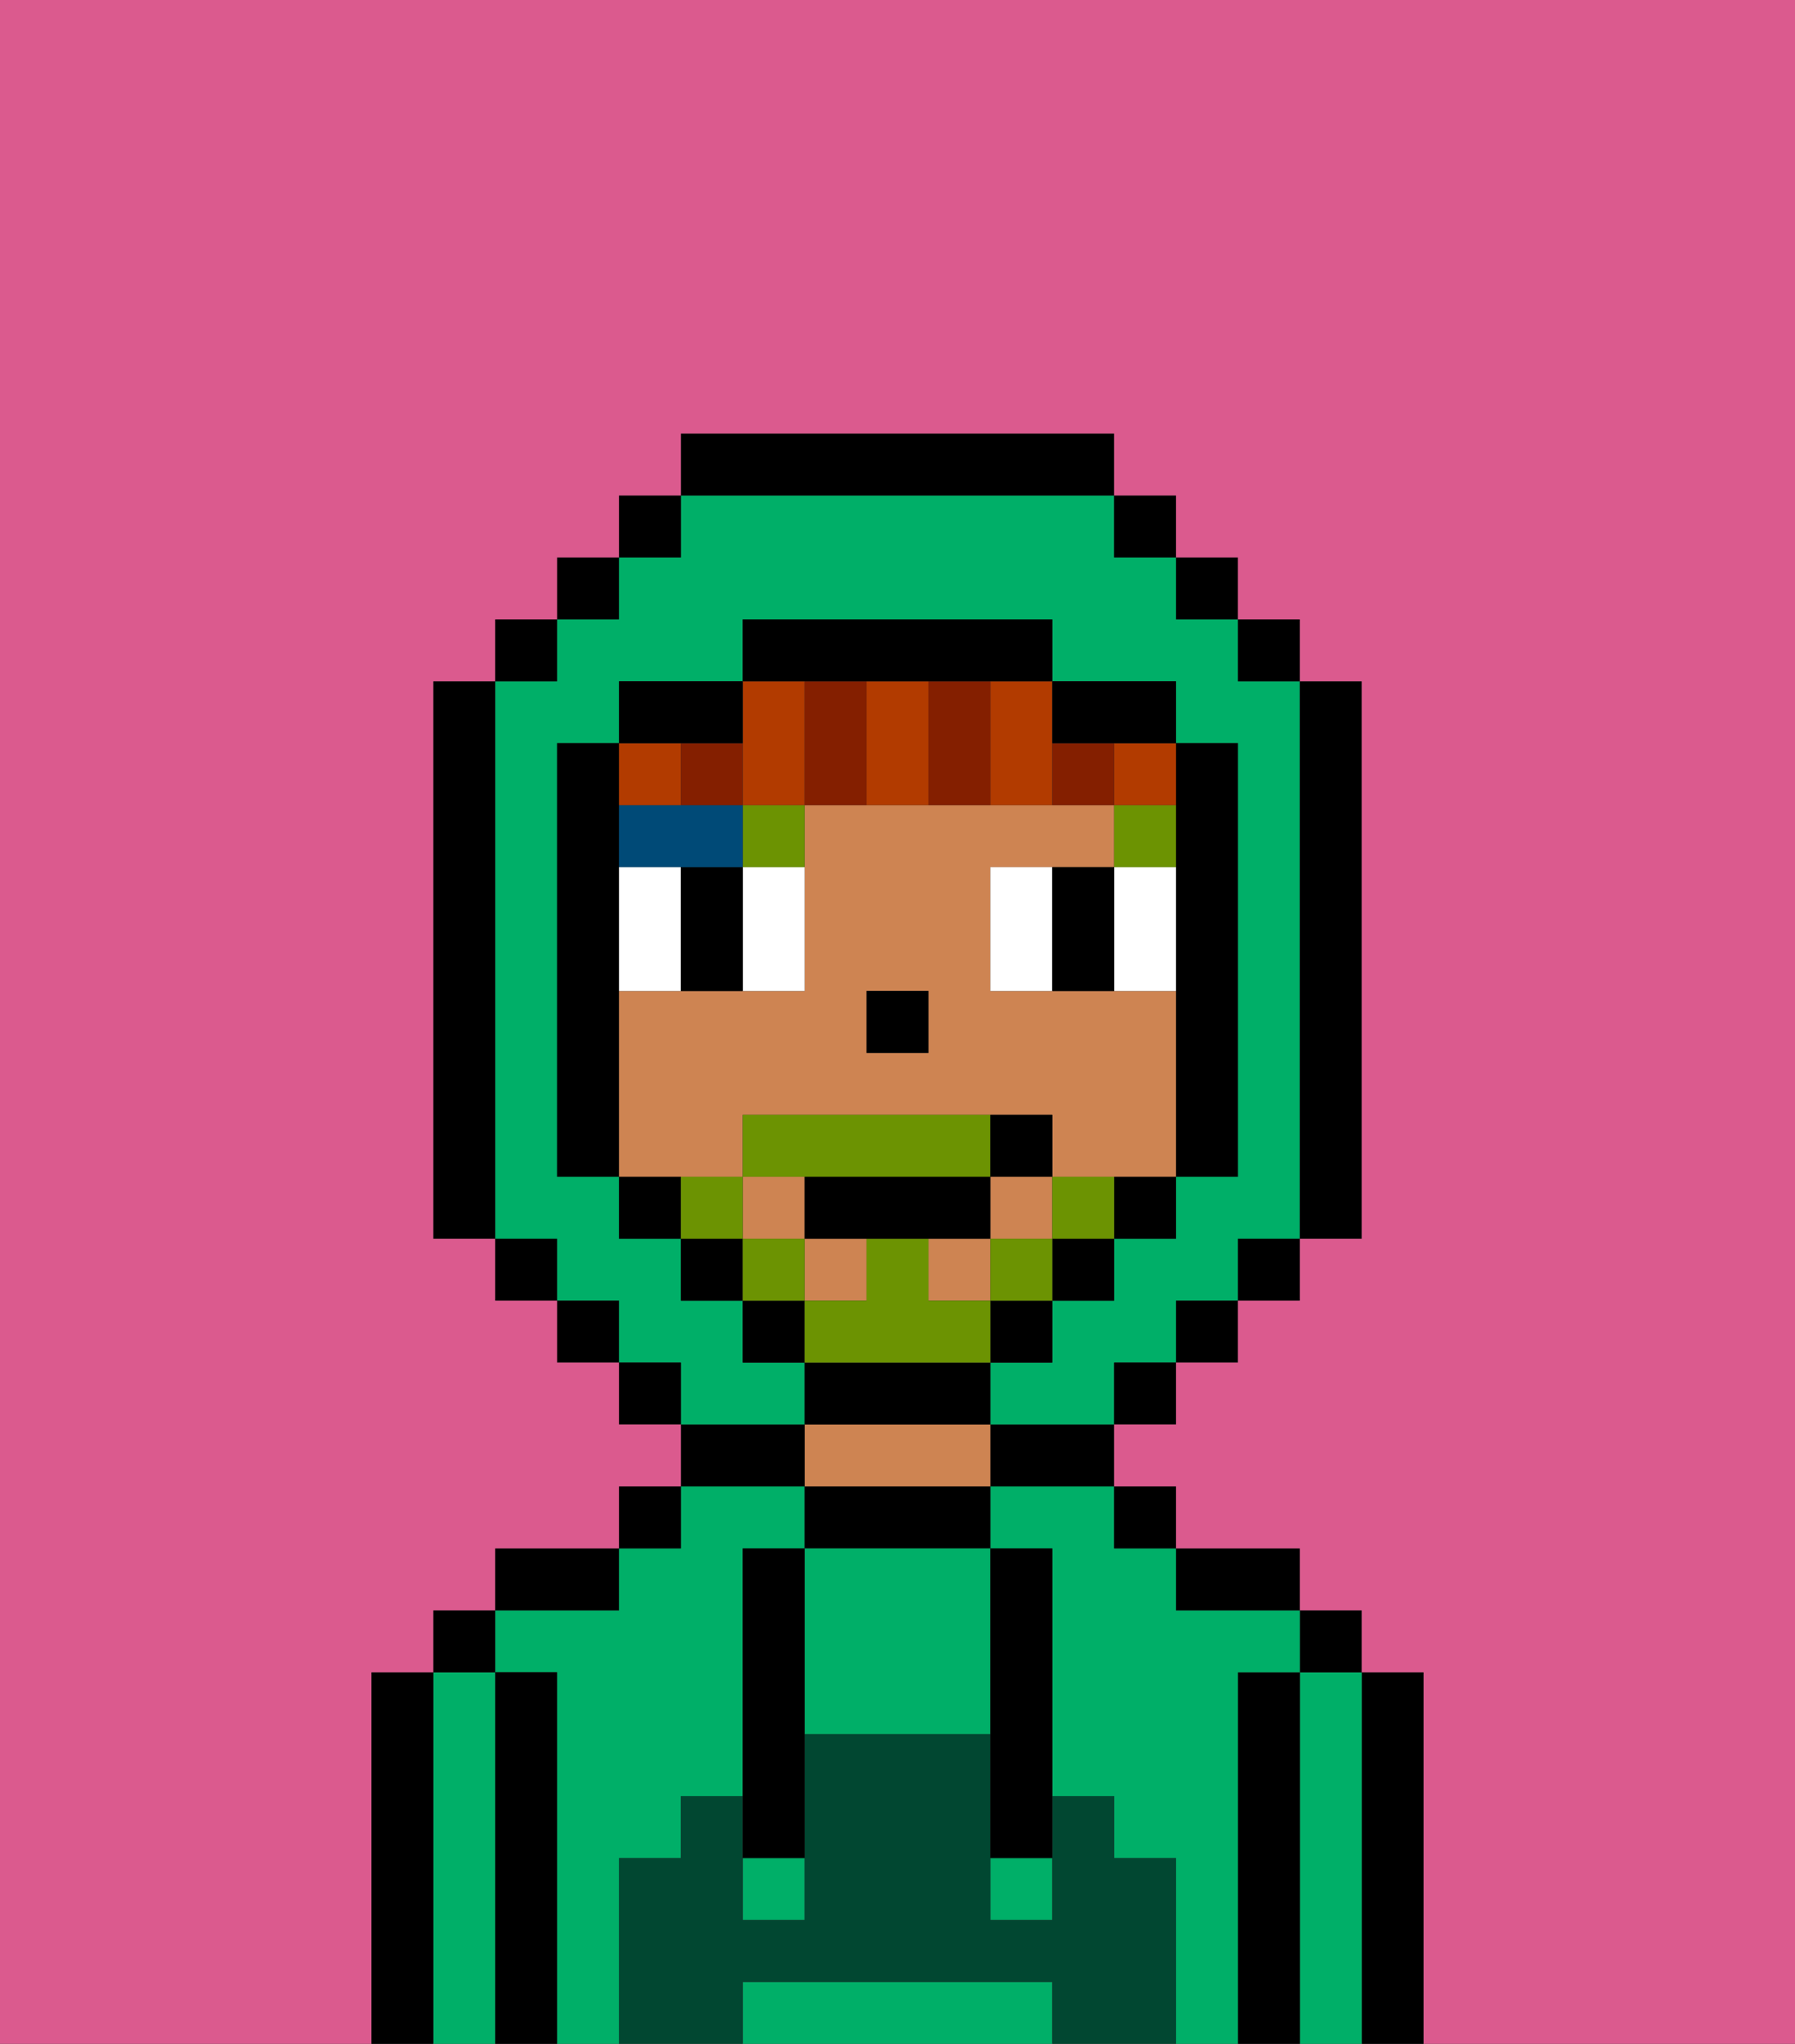 <svg xmlns="http://www.w3.org/2000/svg" viewBox="0 0 29 33"><rect x="0" y="0" width="29" height="33" fill="#333333" stroke="none"/><defs><style>polygon,rect,path{shape-rendering:crispedges;}.ta196-1{fill:#000000;}.ta196-2{fill:#00af68;}.ta196-3{fill:#ce8452;}.ta196-4{fill:#014731;}.ta196-5{fill:#ffffff;}.ta196-6{fill:#6c9302;}.ta196-7{fill:#004a77;}.ta196-8{fill:#b23b00;}.ta196-9{fill:#841f00;}.ta196-10{fill:#db5a8e;}.ta196-11{fill:#6c9302;}</style></defs><path class="ta196-1" d="M23,27H22v6h1V27Z"/><path class="ta196-2" d="M22,27H21v6h1V27Z"/><rect class="ta196-1" x="21" y="26" width="1" height="1"/><path class="ta196-1" d="M21,27H20v6h1V27Z"/><path class="ta196-2" d="M20,27h1V26H19V25H18V24H16v1h1v4h1v1h1v3h1V27Z"/><path class="ta196-2" d="M10,30h1V29h1V25h1V24H11v1H10v1H8v1H9v6h1V30Z"/><path class="ta196-1" d="M20,26h1V25H19v1Z"/><rect class="ta196-1" x="18" y="24" width="1" height="1"/><path class="ta196-1" d="M16,24h2V23H16Z"/><path class="ta196-1" d="M13,24v1h3V24H13Z"/><path class="ta196-3" d="M15,23H13v1h3V23Z"/><path class="ta196-1" d="M13,23H11v1h2Z"/><rect class="ta196-1" x="10" y="24" width="1" height="1"/><path class="ta196-1" d="M10,25H8v1h2Z"/><path class="ta196-1" d="M9,27H8v6H9V27Z"/><path class="ta196-2" d="M8,27H7v6H8V27Z"/><rect class="ta196-1" x="7" y="26" width="1" height="1"/><path class="ta196-1" d="M7,27H6v6H7V27Z"/><path class="ta196-2" d="M13,25v3h3V25H13Z"/><path class="ta196-2" d="M16,32H12v1h5V32Z"/><rect class="ta196-2" x="16" y="30" width="1" height="1"/><rect class="ta196-2" x="12" y="30" width="1" height="1"/><path class="ta196-4" d="M19,30H18V29H17v2H16V28H13v3H12V29H11v1H10v3h2V32h5v1h2V30Z"/><path class="ta196-1" d="M13,25H12v5h1V25Z"/><path class="ta196-1" d="M16,28v2h1V25H16v3Z"/><rect class="ta196-3" x="16" y="19" width="1" height="1"/><rect class="ta196-3" x="13" y="20" width="1" height="1"/><path class="ta196-3" d="M12,19V18h5v1h2V16H16V14h2V13H13v3H10v3h2Zm2-3h1v1H14Z"/><rect class="ta196-3" x="12" y="19" width="1" height="1"/><rect class="ta196-3" x="15" y="20" width="1" height="1"/><rect class="ta196-1" x="14" y="16" width="1" height="1"/><path class="ta196-5" d="M10,14v2h1V14Z"/><path class="ta196-5" d="M12,15v1h1V14H12Z"/><path class="ta196-5" d="M16,14v2h1V14Z"/><path class="ta196-5" d="M18,14v2h1V14Z"/><path class="ta196-1" d="M12,14H11v2h1V14Z"/><path class="ta196-1" d="M17,14v2h1V14Z"/><rect class="ta196-6" x="18" y="13" width="1" height="1"/><path class="ta196-6" d="M12,14h1V13H12Z"/><path class="ta196-7" d="M12,14V13H10v1h2Z"/><path class="ta196-8" d="M12,13h1V11H12v2Z"/><path class="ta196-8" d="M16,12v1h1V11H16Z"/><path class="ta196-8" d="M14,11v2h1V11Z"/><rect class="ta196-8" x="18" y="12" width="1" height="1"/><path class="ta196-8" d="M11,13V12H10v1Z"/><path class="ta196-9" d="M17,12v1h1V12Z"/><path class="ta196-9" d="M16,11H15v2h1V11Z"/><path class="ta196-9" d="M13,11v2h1V11Z"/><path class="ta196-9" d="M12,12H11v1h1Z"/><path class="ta196-2" d="M13,22H12V21H11V20H10V19H9V12h1V11h2V10h5v1h2v1h1v7H19v1H18v1H17v1H16v1h2V22h1V21h1V20h1V11H20V10H19V9H18V8H11V9H10v1H9v1H8v9H9v1h1v1h1v1h2Z"/><rect class="ta196-1" x="10" y="8" width="1" height="1"/><rect class="ta196-1" x="9" y="9" width="1" height="1"/><rect class="ta196-1" x="8" y="10" width="1" height="1"/><path class="ta196-1" d="M8,11H7v9H8V11Z"/><rect class="ta196-1" x="8" y="20" width="1" height="1"/><rect class="ta196-1" x="9" y="21" width="1" height="1"/><rect class="ta196-1" x="10" y="22" width="1" height="1"/><rect class="ta196-1" x="18" y="22" width="1" height="1"/><rect class="ta196-1" x="19" y="21" width="1" height="1"/><rect class="ta196-1" x="20" y="20" width="1" height="1"/><path class="ta196-1" d="M21,20h1V11H21v9Z"/><rect class="ta196-1" x="20" y="10" width="1" height="1"/><rect class="ta196-1" x="19" y="9" width="1" height="1"/><rect class="ta196-1" x="18" y="8" width="1" height="1"/><path class="ta196-1" d="M18,8V7H11V8h7Z"/><path class="ta196-1" d="M12,12V11H10v1h2Z"/><path class="ta196-1" d="M10,16V12H9v7h1V16Z"/><path class="ta196-1" d="M10,19v1h1V19Z"/><rect class="ta196-1" x="11" y="20" width="1" height="1"/><rect class="ta196-1" x="12" y="21" width="1" height="1"/><path class="ta196-1" d="M16,23V22H13v1h3Z"/><rect class="ta196-1" x="16" y="21" width="1" height="1"/><rect class="ta196-1" x="17" y="20" width="1" height="1"/><path class="ta196-1" d="M18,20h1V19H18Z"/><path class="ta196-1" d="M19,14v5h1V12H19v2Z"/><path class="ta196-1" d="M18,12h1V11H17v1Z"/><path class="ta196-1" d="M14,11h3V10H12v1h2Z"/><path class="ta196-10" d="M0,7V33H6V27H7V26H8V25h2V24h1V23H10V22H9V21H8V20H7V11H8V10H9V9h1V8h1V7h7V8h1V9h1v1h1v1h1v9H21v1H20v1H19v1H18v1h1v1h2v1h1v1h1v6h6V0H0Z"/><path class="ta196-11" d="M17,19v1h1V19Z"/><rect class="ta196-11" x="16" y="20" width="1" height="1"/><path class="ta196-11" d="M16,22V21H15V20H14v1H13v1h3Z"/><path class="ta196-11" d="M14,19h2V18H12v1h2Z"/><rect class="ta196-11" x="12" y="20" width="1" height="1"/><path class="ta196-11" d="M12,19H11v1h1Z"/><path class="ta196-1" d="M16,19H13v1h3Z"/><path class="ta196-1" d="M17,19V18H16v1Z"/></svg>
